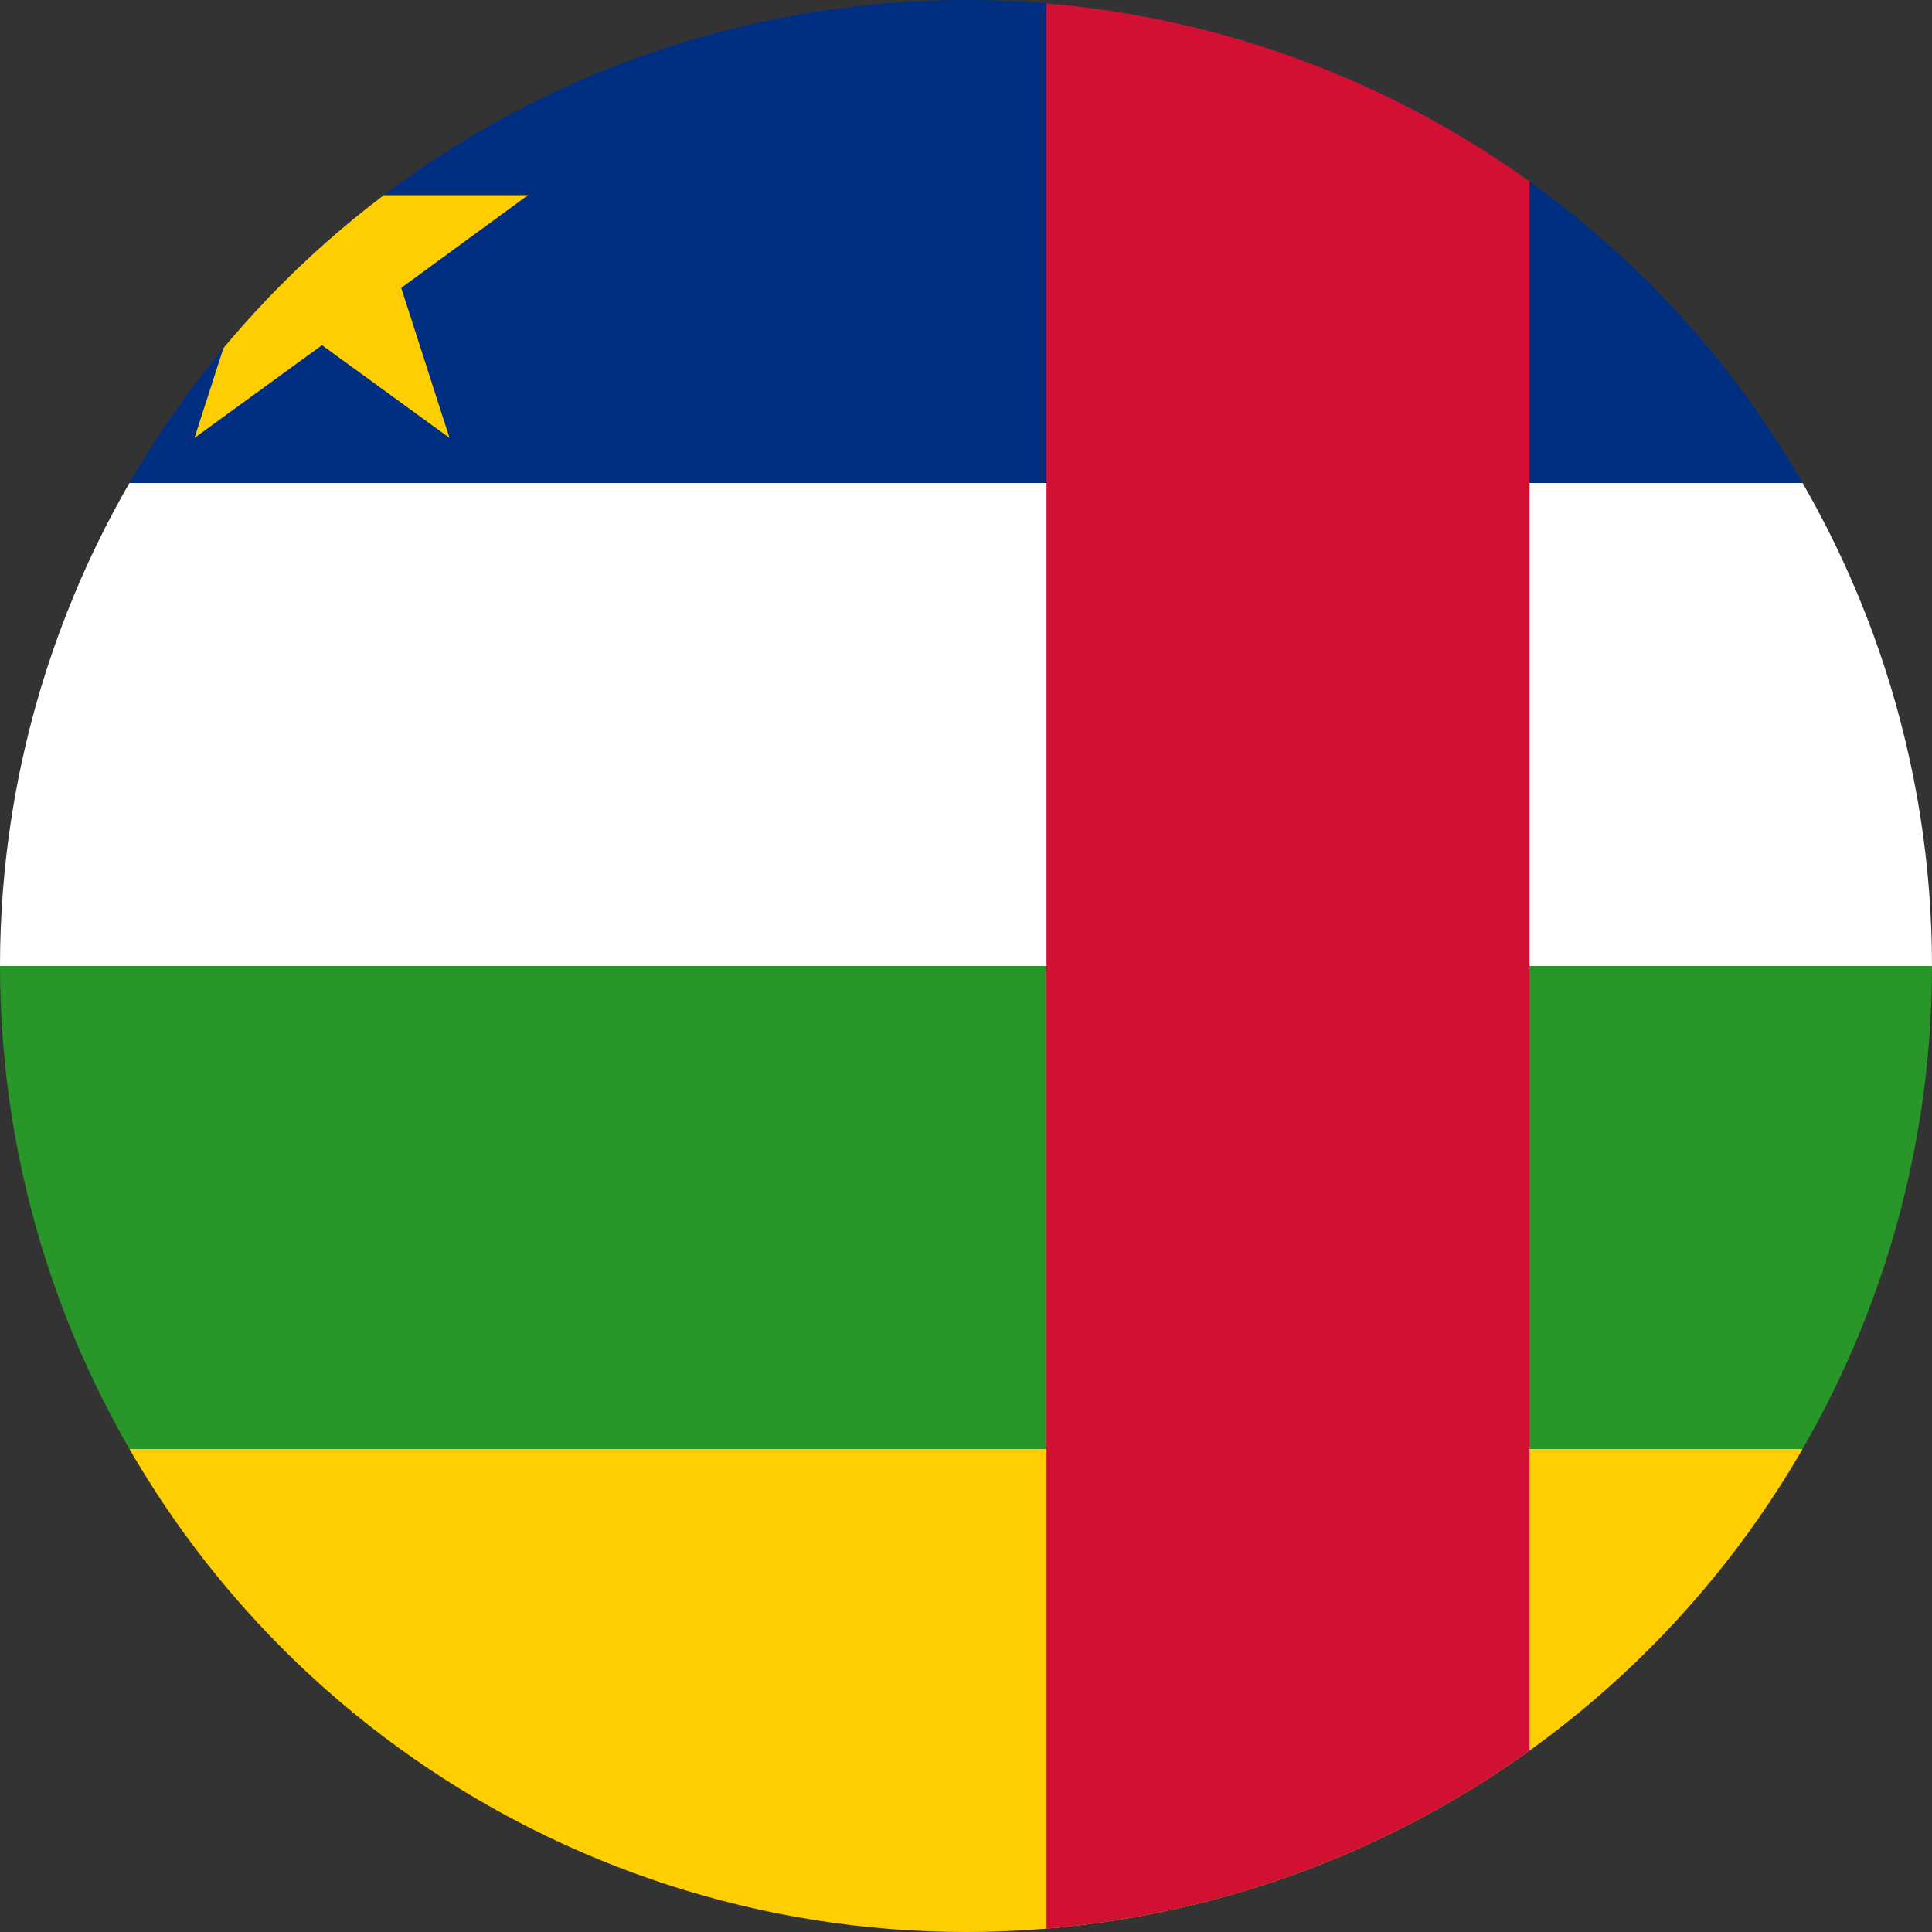 <svg xmlns="http://www.w3.org/2000/svg" width="400" height="400" viewBox="0 0 300 300"><rect x="0" y="0" width="300" height="300" fill="#333333" stroke="none"/><defs><clipPath id="a"><path d="M0 0h300v75H0zm0 0"/></clipPath><clipPath id="b"><path d="M150 0a150 150 0 100 300 150 150 0 000-300zm0 0"/></clipPath><clipPath id="c"><path d="M0 75h300v75H0zm0 0"/></clipPath><clipPath id="d"><path d="M150 0a150 150 0 100 300 150 150 0 000-300zm0 0"/></clipPath><clipPath id="e"><path d="M0 150h300v75H0zm0 0"/></clipPath><clipPath id="f"><path d="M150 0a150 150 0 100 300 150 150 0 000-300zm0 0"/></clipPath><clipPath id="g"><path d="M0 225h300v75H0zm0 0"/></clipPath><clipPath id="h"><path d="M150 0a150 150 0 100 300 150 150 0 000-300zm0 0"/></clipPath><clipPath id="i"><path d="M162 0h76v300h-76zm0 0"/></clipPath><clipPath id="j"><path d="M150 0a150 150 0 100 300 150 150 0 000-300zm0 0"/></clipPath><clipPath id="k"><path d="M17 6h66v63H17zm0 0"/></clipPath><clipPath id="l"><path d="M150 0a150 150 0 100 300 150 150 0 000-300zm0 0"/></clipPath></defs><g clip-path="url(#a)"><g clip-path="url(#b)"><path d="M-25 75h450V0H-25zm0 0" fill="#002f82"/></g></g><g clip-path="url(#c)"><g clip-path="url(#d)"><path d="M-25 150h450V75H-25zm0 0" fill="#fff"/></g></g><g clip-path="url(#e)"><g clip-path="url(#f)"><path d="M-25 225h450v-75H-25zm0 0" fill="#289628"/></g></g><g clip-path="url(#g)"><g clip-path="url(#h)"><path d="M-25 300h450v-75H-25zm0 0" fill="#ffce00"/></g></g><g clip-path="url(#i)"><g clip-path="url(#j)"><path d="M162.5 300h75V0h-75zm0 0" fill="#d21034"/></g></g><g clip-path="url(#k)"><g clip-path="url(#l)"><path d="M50 7l7.6 23.3H82L62.3 44.7 69.8 68 50 53.6 30.2 68l7.5-23.3L18 30.3h24.5" fill="#ffce00"/></g></g></svg>